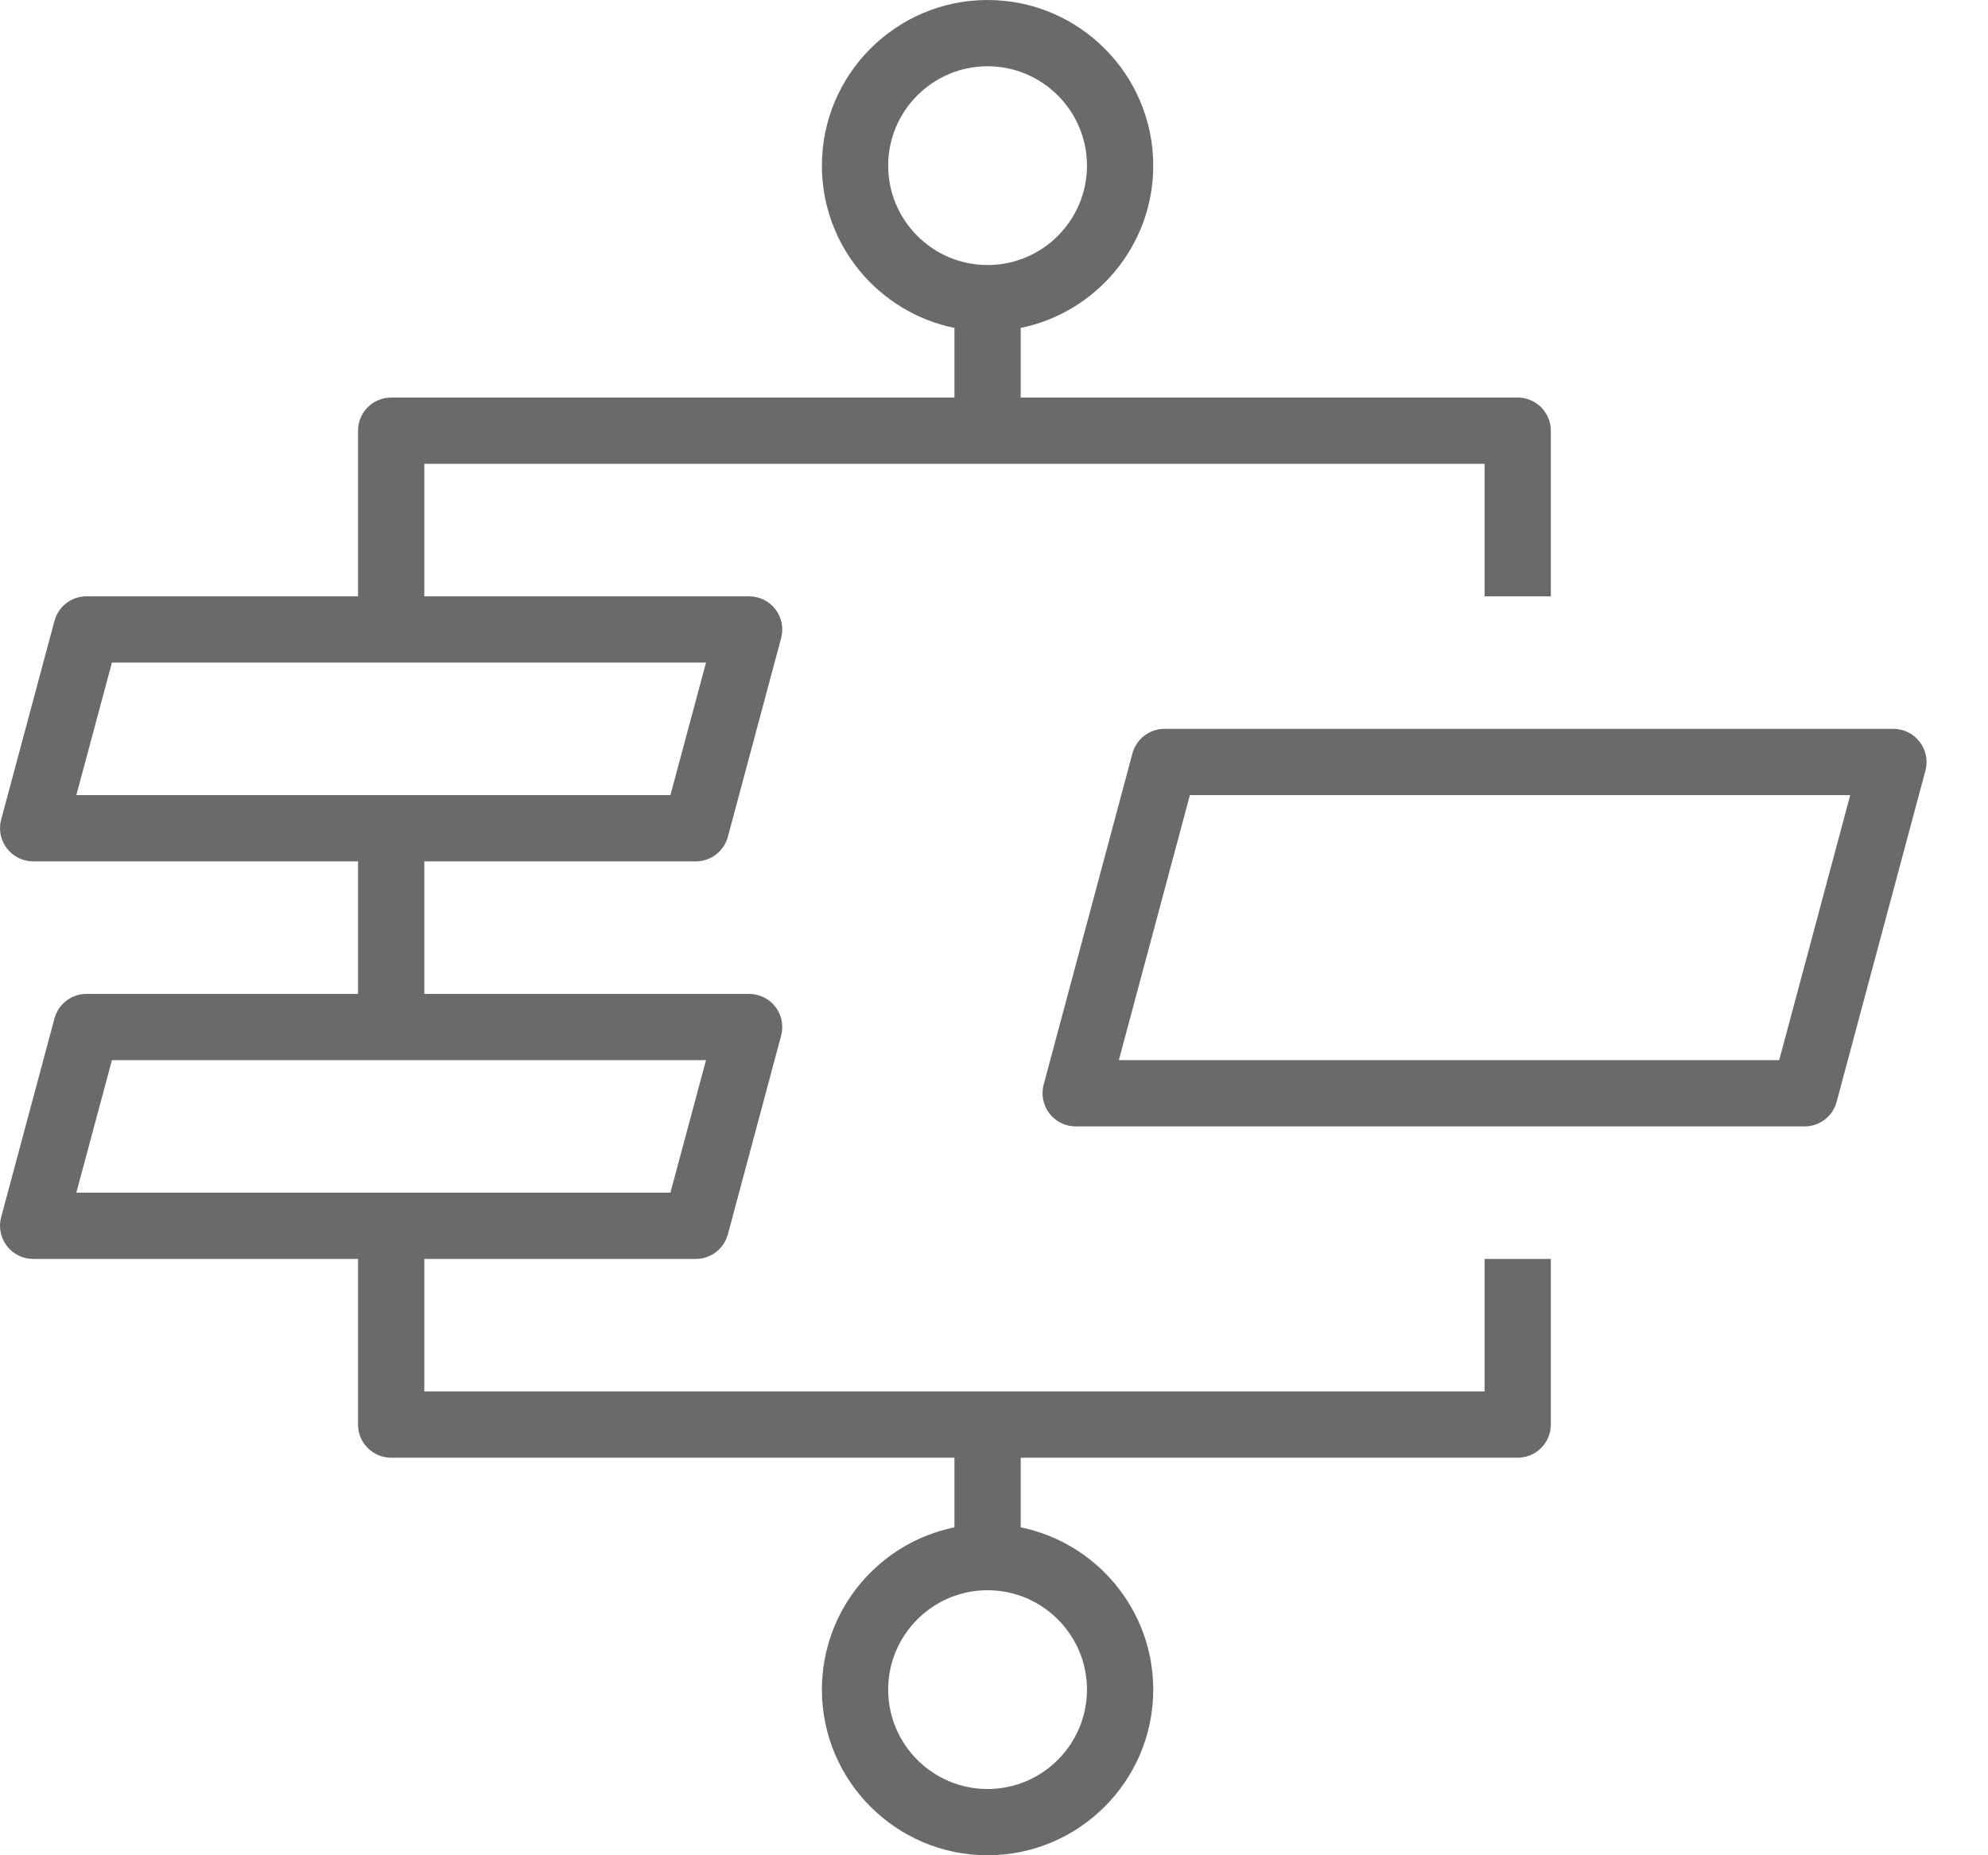 <svg width="30" height="28" viewBox="0 0 30 28" fill="none" xmlns="http://www.w3.org/2000/svg">
<path fill-rule="evenodd" clip-rule="evenodd" d="M26.849 16H16.884L17.956 12H27.921L26.849 16ZM28.573 11H17.573C17.346 11 17.148 11.152 17.089 11.371L15.749 16.371C15.709 16.521 15.742 16.681 15.836 16.804C15.931 16.928 16.078 17 16.233 17H27.233C27.459 17 27.658 16.848 27.716 16.629L29.056 11.629C29.096 11.479 29.064 11.319 28.969 11.196C28.874 11.072 28.728 11 28.573 11ZM16.403 25.5C16.403 26.327 15.73 27 14.903 27C14.076 27 13.403 26.327 13.403 25.5C13.403 24.673 14.076 24 14.903 24C15.73 24 16.403 24.673 16.403 25.5ZM1.152 18L1.689 16H10.654L10.117 18H1.152ZM1.152 12L1.689 10H5.403H6.403H10.654L10.117 12H1.152ZM13.403 2.5C13.403 1.673 14.076 1 14.903 1C15.73 1 16.403 1.673 16.403 2.5C16.403 3.327 15.73 4 14.903 4C14.076 4 13.403 3.327 13.403 2.5ZM22.403 21H6.403V19H10.5C10.727 19 10.924 18.848 10.984 18.629L11.788 15.629C11.828 15.479 11.796 15.319 11.702 15.196C11.607 15.072 11.46 15 11.305 15H6.403V13H10.5C10.727 13 10.924 12.848 10.984 12.629L11.788 9.629C11.828 9.479 11.796 9.319 11.702 9.196C11.607 9.072 11.46 9 11.305 9H6.403V7H22.403V9H23.403V6.5C23.403 6.224 23.179 6 22.903 6H15.403V4.949C16.542 4.717 17.403 3.707 17.403 2.5C17.403 1.122 16.282 0 14.903 0C13.524 0 12.403 1.122 12.403 2.5C12.403 3.707 13.263 4.717 14.403 4.949V6H5.903C5.626 6 5.403 6.224 5.403 6.5V9H1.305C1.078 9 0.881 9.152 0.822 9.371L0.017 12.371C-0.023 12.521 0.009 12.681 0.104 12.804C0.199 12.928 0.345 13 0.5 13H5.403V15H1.305C1.078 15 0.881 15.152 0.822 15.371L0.017 18.371C-0.023 18.521 0.009 18.681 0.104 18.804C0.199 18.928 0.345 19 0.5 19H5.403V21.5C5.403 21.776 5.626 22 5.903 22H14.403V23.051C13.263 23.283 12.403 24.293 12.403 25.5C12.403 26.878 13.524 28 14.903 28C16.282 28 17.403 26.878 17.403 25.5C17.403 24.293 16.542 23.283 15.403 23.051V22H22.903C23.179 22 23.403 21.776 23.403 21.5V19H22.403V21Z" fill="#6A6A6A"/>
</svg>
